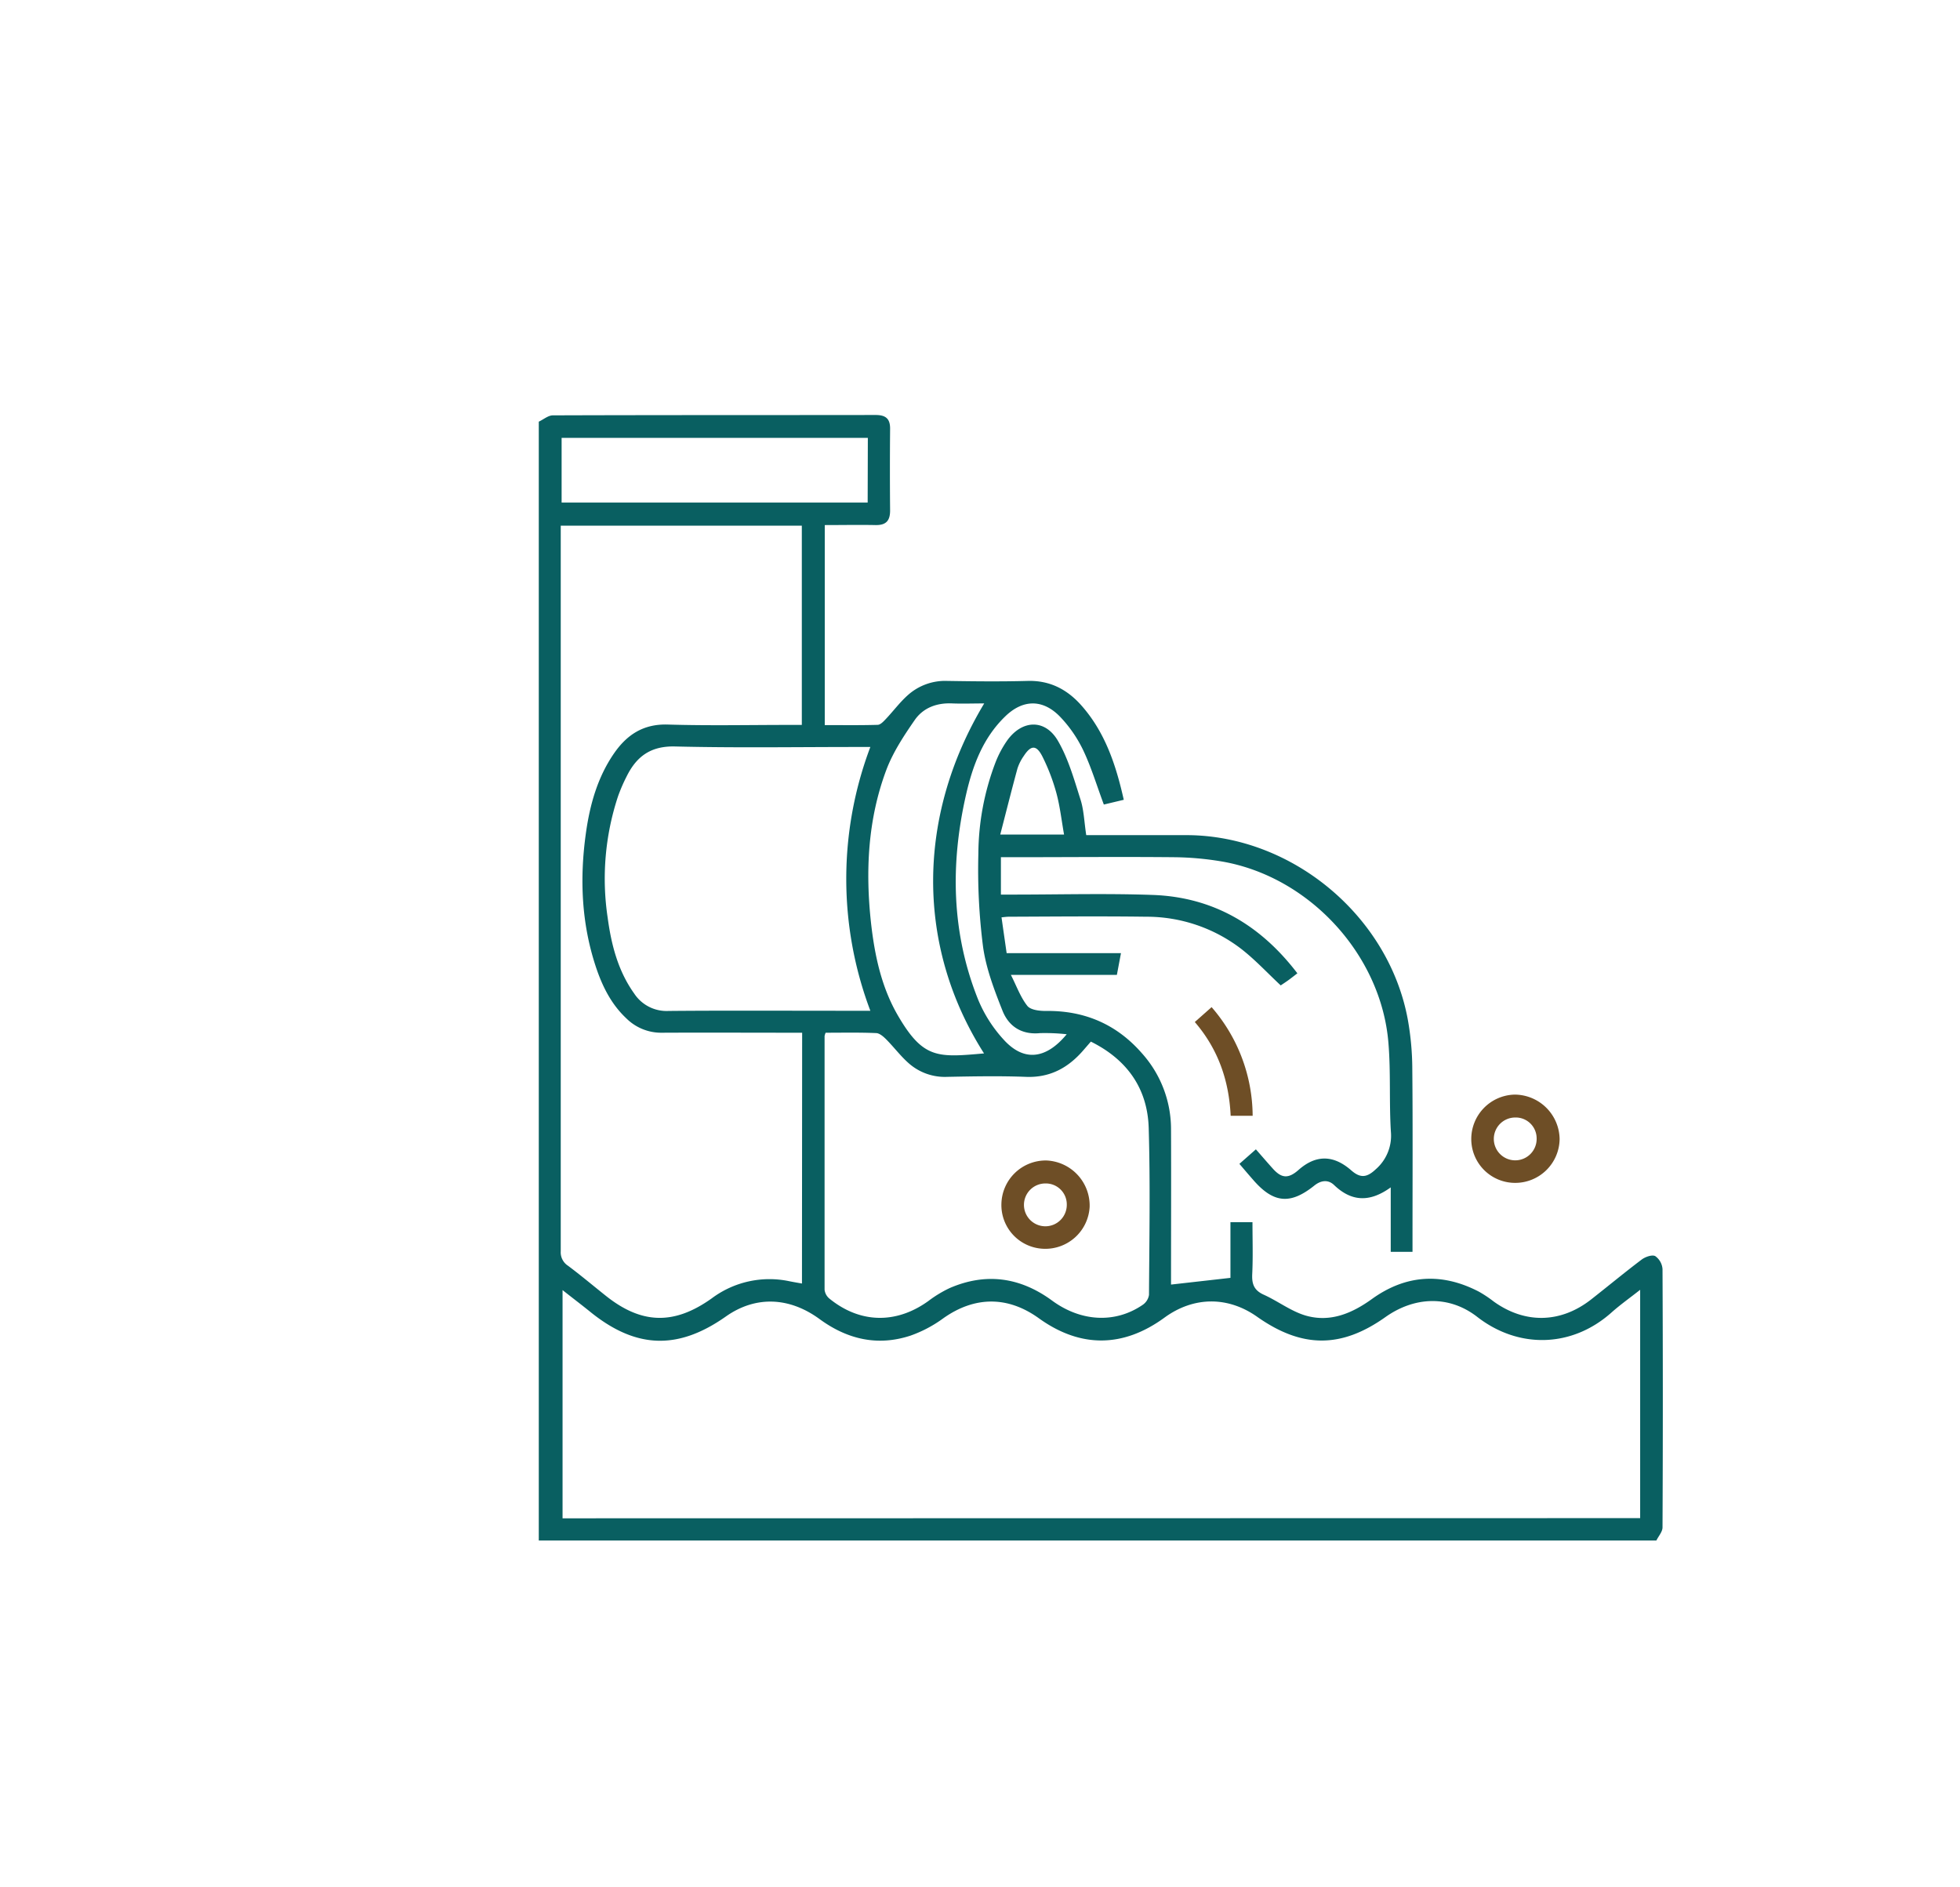 <svg id="Layer_1" data-name="Layer 1" xmlns="http://www.w3.org/2000/svg" viewBox="0 0 540 520"><defs><style>.cls-1{fill:#095f61;}.cls-2{fill:#6e4e26;}</style></defs><path class="cls-1" d="M148.44,116.18c1.29-.6,2.58-1.73,3.86-1.74,29.65-.1,59.29-.06,88.93-.1,2.79,0,4.06,1,4,3.92q-.1,11.2,0,22.41c0,2.82-1.13,4.05-4,4-4.61-.09-9.23,0-14,0v55.11c4.93,0,9.74.07,14.55-.07.78,0,1.63-.92,2.26-1.59,2.07-2.18,3.88-4.65,6.12-6.63A15.4,15.4,0,0,1,261,187.61c7.36.12,14.72.2,22.08,0,6.16-.18,10.94,2.34,14.85,6.75,6.47,7.31,9.49,16.22,11.68,26l-5.49,1.31c-1.95-5.22-3.45-10.25-5.67-14.93a35.62,35.62,0,0,0-6.27-9.14c-4.81-5.07-10.42-5-15.39-.06-6,5.88-8.8,13.42-10.62,21.35-4.39,19.2-4.05,38.22,3.38,56.68a37.47,37.47,0,0,0,6.94,10.84c5.49,6.09,11.6,5.57,17.4-1.45a54.68,54.68,0,0,0-7.35-.31c-5.07.5-8.62-1.86-10.34-6.17-2.27-5.73-4.54-11.66-5.37-17.7a166.93,166.93,0,0,1-1.28-25.59,71.61,71.61,0,0,1,4.71-25.1,28.57,28.57,0,0,1,3.25-6.1c4.14-5.74,10.49-5.93,14,.19,2.81,4.86,4.4,10.5,6.12,15.92,1,3,1.07,6.34,1.64,10h3c8.27,0,16.54,0,24.81,0,29,.13,55.63,22.36,60.81,50.95a78.84,78.84,0,0,1,1.21,13.2c.15,15.75.06,31.49.06,47.23v3.43h-6V327.15c-5.73,4.14-10.75,4-15.59-.63-1.66-1.6-3.68-1.31-5.48.15-6.53,5.23-11.13,4.86-16.62-1.35-1.32-1.5-2.6-3-4-4.65l4.54-4c1.59,1.81,3.13,3.61,4.71,5.36,2.4,2.66,4.26,2.74,7,.35q7.18-6.39,14.56.08c2.55,2.23,4.33,2,6.79-.33a12.23,12.23,0,0,0,4.13-10.36c-.5-8.14,0-16.36-.68-24.48-2-24.32-21.9-45.86-46-49.95a83.56,83.56,0,0,0-13.21-1.16c-14.62-.14-29.24,0-43.86,0h-3.69v10.3h3.19c12.91,0,25.83-.36,38.72.1,16.5.61,29.55,8.2,39.77,21.59-.9.69-1.65,1.29-2.42,1.85s-1.65,1.13-2.17,1.48c-3.72-3.47-7.08-7.12-10.95-10.11a42.78,42.78,0,0,0-26.16-8.81c-12.6-.17-25.21-.05-37.81,0-.58,0-1.17.09-2,.17.45,3.19.89,6.23,1.41,9.86h31.5l-1.13,6H278.51c1.54,3,2.62,6.11,4.53,8.53.9,1.14,3.4,1.42,5.16,1.4,10.62-.13,19.47,3.69,26.43,11.68a31.3,31.3,0,0,1,8,21c.06,14.32,0,28.65,0,42.71L339,352.08V336.74h6.07c0,4.73.16,9.54-.07,14.33-.13,2.72.52,4.45,3.15,5.64,4,1.8,7.62,4.65,11.76,5.81,6.61,1.84,12.55-.63,18.05-4.6,9.36-6.75,19.31-7.36,29.56-2a33.36,33.36,0,0,1,4,2.67c8.63,6.21,18.43,6,26.8-.52,4.68-3.67,9.26-7.47,14-11.05,1-.74,2.87-1.39,3.72-.93a4.78,4.78,0,0,1,2,3.59q.17,35.58,0,71.15c0,1.21-1.1,2.41-1.69,3.61H148.44Zm303.44,302.1V355.37c-2.84,2.24-5.49,4.11-7.89,6.25-11,9.81-25.7,10-37,1.21-7.73-6-17.26-5.63-25.28.05-12.19,8.65-23,8.62-35.33-.06-8.1-5.73-17.53-5.64-25.56.22-11.41,8.33-23.2,8.39-34.61.17-8.58-6.18-17.71-6.09-26.31,0a35.11,35.11,0,0,1-9,4.77c-9.06,3-17.42,1.07-25.08-4.53-8.47-6.2-17.75-6.41-25.8-.75-13.17,9.29-24.7,8.94-37.22-1.11-2.46-2-5-3.91-7.81-6.14v62.88ZM221,284.54h-2.64c-12,0-24-.06-36,0a13.62,13.62,0,0,1-9.79-3.95c-4.09-3.83-6.53-8.67-8.29-13.86-4.11-12.18-4.62-24.7-2.84-37.31,1.09-7.71,3.17-15.18,7.65-21.73,3.57-5.21,8.11-8.26,14.87-8.06,11.28.34,22.58.1,33.86.1h3.09V144.83H154.49V289.66c0,18.36,0,36.72,0,55.08a4.4,4.4,0,0,0,2,4c3.55,2.65,6.95,5.52,10.42,8.28,9.89,7.89,18.85,8.08,29.18.71A26.53,26.53,0,0,1,217.44,353c1.12.23,2.25.42,3.51.64Zm6.47,0a4.44,4.44,0,0,0-.29.92q0,34.94,0,69.89a3.69,3.69,0,0,0,1.29,2.41c8.43,6.88,18.39,7.09,27.25.74a33.23,33.23,0,0,1,5.91-3.6c10-4.33,19.41-3,28.17,3.4,8,5.9,17.45,6.39,25,1.23a4.07,4.07,0,0,0,1.76-2.75c.09-15.33.37-30.67-.08-46-.33-10.93-6-18.87-15.94-23.79l-1.89,2.18c-4.19,4.93-9.23,7.8-16,7.53-7.25-.28-14.51-.14-21.76,0a15,15,0,0,1-10.32-3.57c-2.34-2-4.22-4.55-6.41-6.76-.76-.76-1.82-1.7-2.77-1.73C236.77,284.44,232.14,284.54,227.42,284.54Zm12.33-78.73h-3.62c-16.73,0-33.46.27-50.18-.14-6.71-.17-10.62,2.73-13.35,8.24a45.88,45.88,0,0,0-2.39,5.53,72.27,72.27,0,0,0-2.84,33.41c1,7.42,2.84,14.63,7.3,20.88a10.68,10.68,0,0,0,9.48,4.81c15.92-.14,31.84-.05,47.76-.05h7.83a102.83,102.83,0,0,1,0-72.68Zm31.43-12c-3.21,0-6,.11-8.82,0-4.25-.21-8,1.16-10.36,4.53-3,4.33-6,8.88-7.85,13.77-5.12,13.65-5.8,27.92-4.21,42.3,1,8.84,2.85,17.55,7.36,25.33,7,12.06,11,11.63,23.76,10.5C252.43,260.92,252.38,225.05,271.18,193.78Zm-32.13-73.16H154.73v17.82h84.32Zm54.06,109.29c-.7-3.94-1.12-7.76-2.11-11.42a54.31,54.31,0,0,0-3.85-10.07c-1.65-3.26-3.16-3.2-5.12-.19a13,13,0,0,0-1.76,3.48c-1.62,5.95-3.12,11.93-4.74,18.2Z"/><path class="cls-2" d="M417.52,325.91a12.08,12.08,0,0,1-12.17-12,12.24,12.24,0,0,1,11.95-12.32,12.44,12.44,0,0,1,12.39,12.25A12.23,12.23,0,0,1,417.52,325.91Zm5.84-12.26a5.76,5.76,0,0,0-6-5.75,5.9,5.9,0,1,0,6,5.75Z"/><path class="cls-2" d="M345.12,307.43h-6.06c-.45-9.61-3.39-18.3-9.88-25.84l4.63-4.1A46,46,0,0,1,345.12,307.43Z"/><path class="cls-2" d="M287.58,344.07a12.05,12.05,0,0,1-11.68-12.49,12.22,12.22,0,0,1,12.41-11.84,12.44,12.44,0,0,1,11.9,12.73A12.22,12.22,0,0,1,287.58,344.07Zm6.33-12.1a5.77,5.77,0,0,0-5.89-5.9,5.9,5.9,0,1,0,5.89,5.9Z"/></svg>